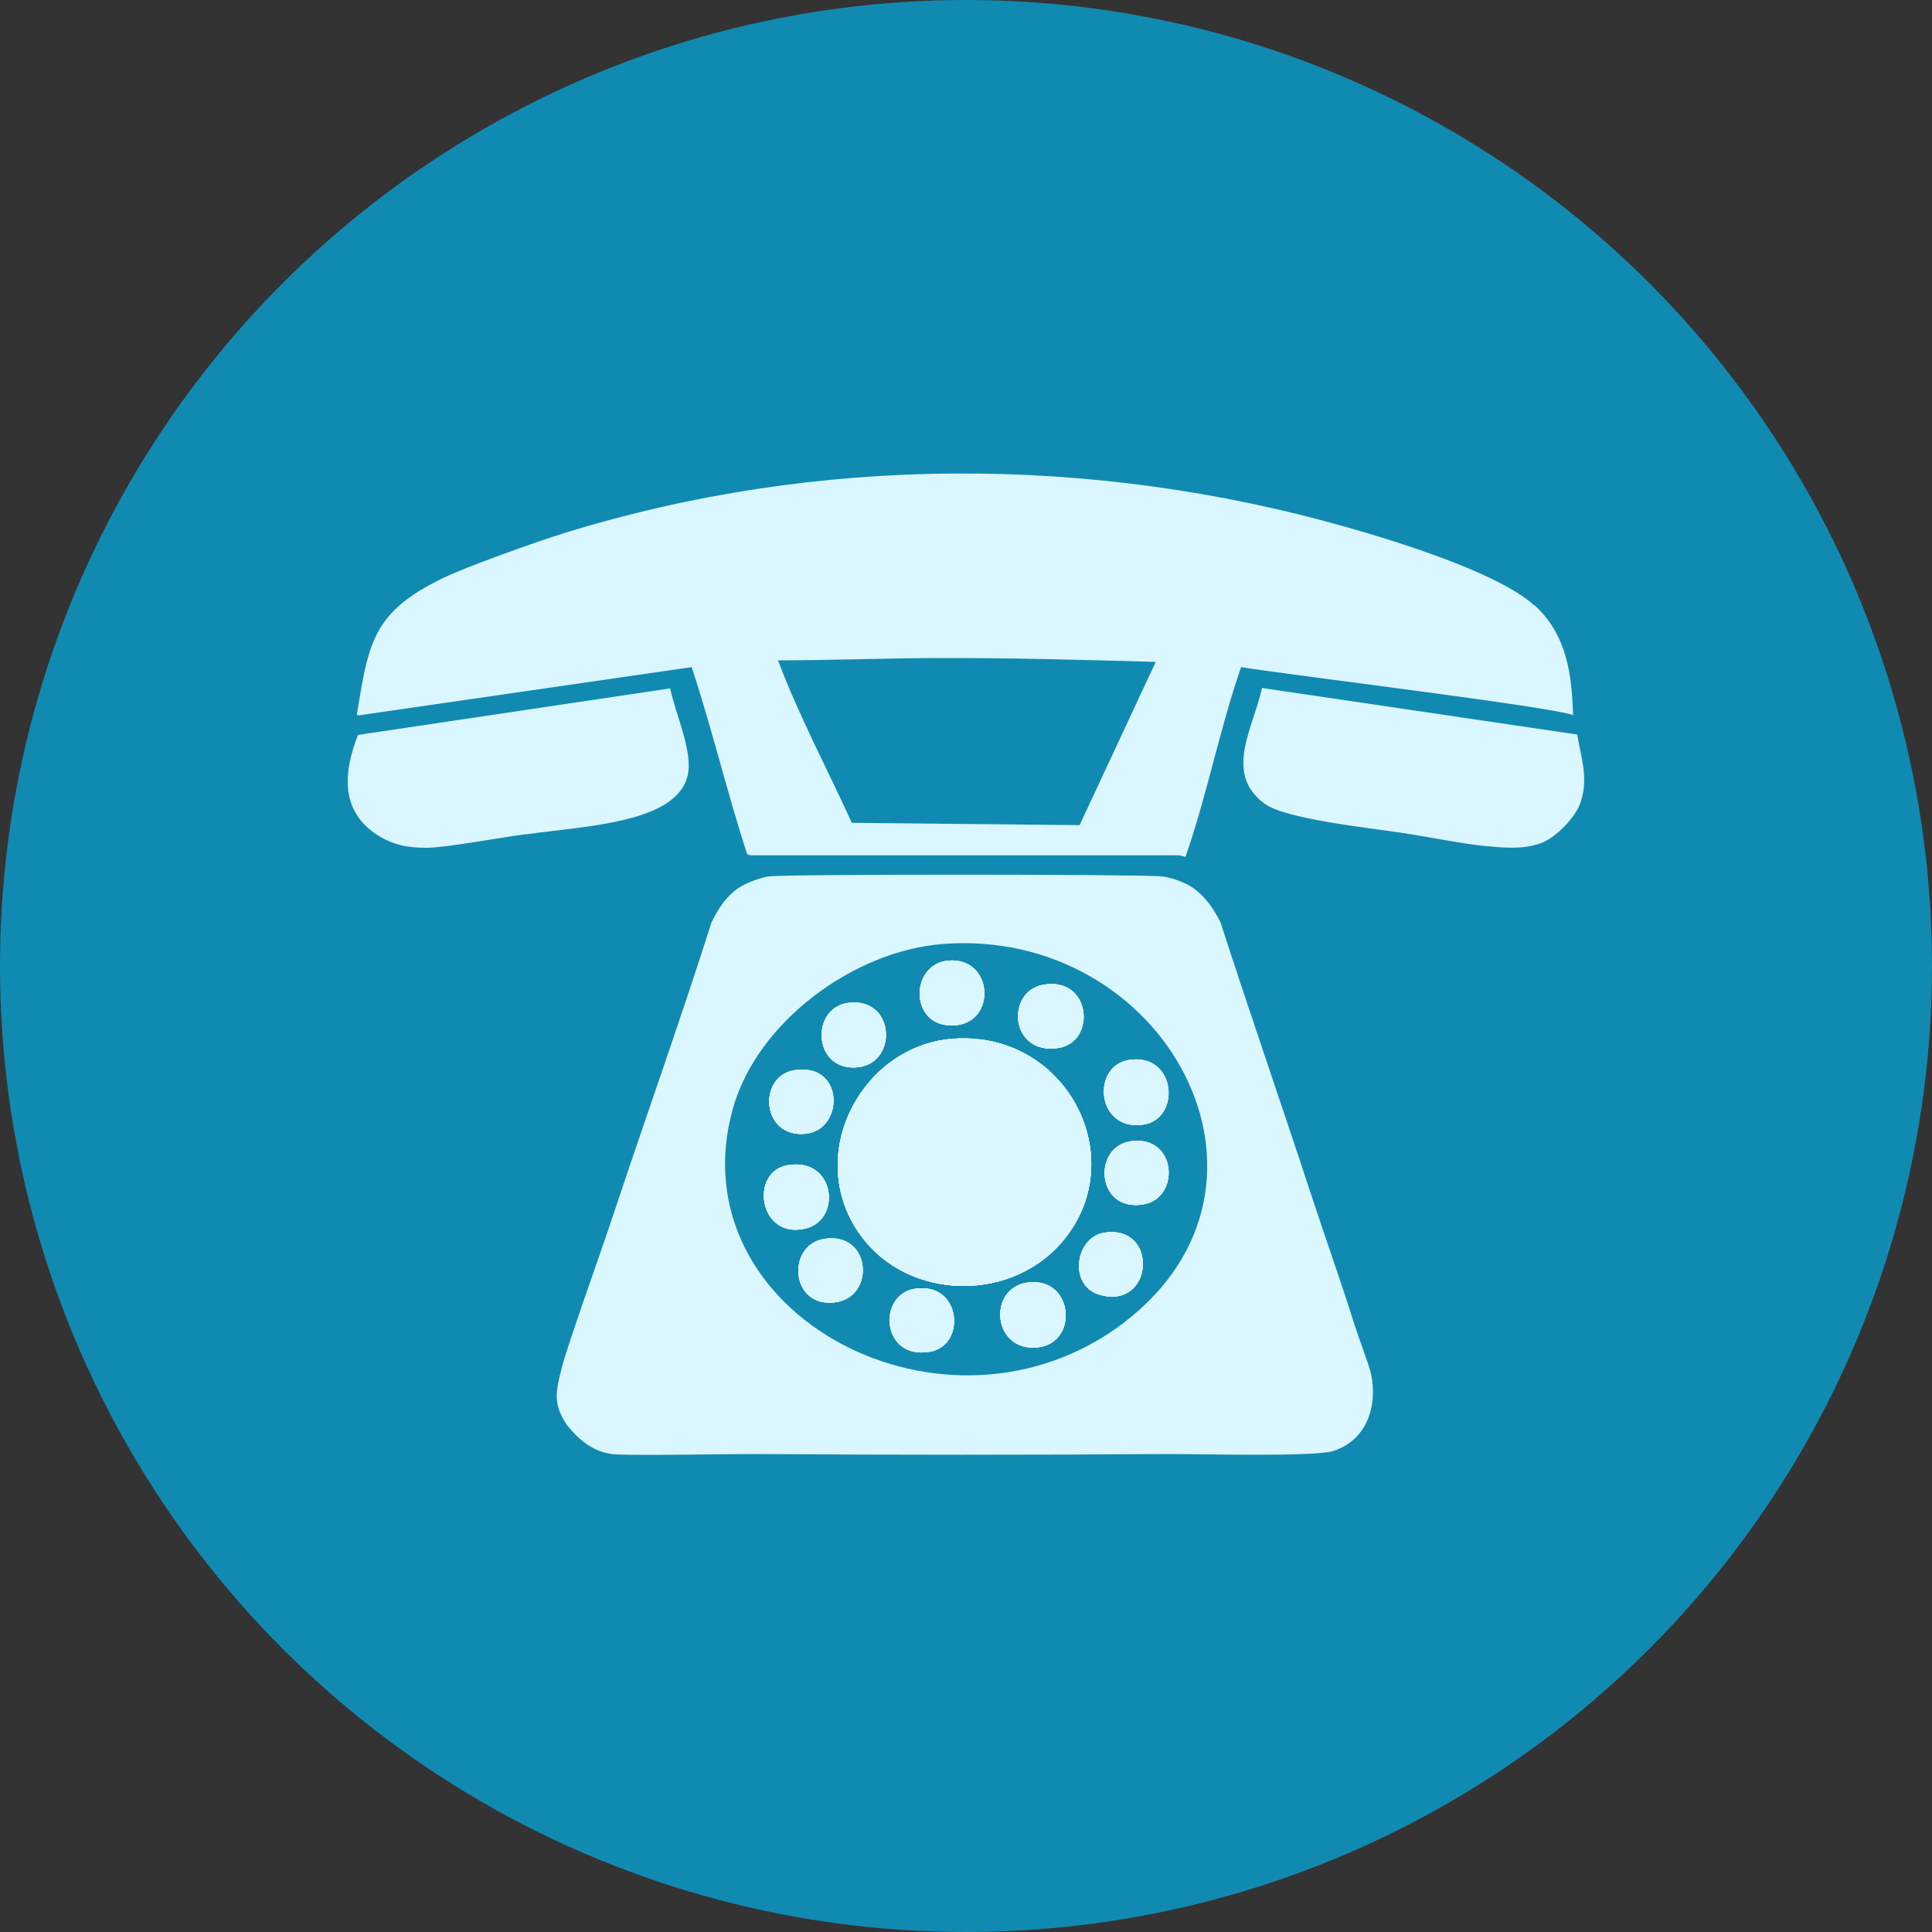 <?xml version="1.0" encoding="UTF-8"?>
<svg id="Layer_2" data-name="Layer 2" xmlns="http://www.w3.org/2000/svg" xmlns:xlink="http://www.w3.org/1999/xlink" viewBox="0 0 100 100">
  <rect x="0" y="0" width="100" height="100" fill="#333333" stroke="none"/>
  <defs>
    <style>
      .cls-1 {
        fill: #fdfefe;
      }

      .cls-1, .cls-2, .cls-3, .cls-4 {
        stroke-width: 0px;
      }

      .cls-2 {
        fill: none;
      }

      .cls-5 {
        clip-path: url(#clippath);
      }

      .cls-3 {
        fill: #daf6ff;
      }

      .cls-4 {
        fill: #118ab2;
      }
    </style>
    <clipPath id="clippath">
      <rect class="cls-2" x="18" y="24.5" width="64" height="50.81"/>
    </clipPath>
  </defs>
  <g id="Layer_1-2" data-name="Layer 1">
    <g>
      <circle class="cls-4" cx="50" cy="50" r="50"/>
      <g class="cls-5">
        <g>
          <path class="cls-3" d="M81.64,38.04c.21,1.23.6,2.29.15,3.54-.26.75-1.28,1.79-2.03,2.06-.94.34-1.9.24-2.88.15-1.06-.09-3.13-.51-4.44-.7-1.6-.24-5.9-.7-6.97-1.48-2.16-1.57-.59-3.94-.15-6l16.32,2.41h0Z"/>
          <path class="cls-3" d="M27.18,43.18c-1.26.17-4.09.69-5.06.7-1.01.01-1.8-.14-2.65-.7-1.88-1.26-1.68-3.26-.94-5.14,5.39-.8,10.78-1.61,16.16-2.41.26,1.32,1.22,3.31.89,4.56-.62,2.4-5.22,2.56-8.41,3h0Z"/>
          <path class="cls-3" d="M79.42,31.34c-1.86-1.7-7.17-3.33-9.7-4.05-13.21-3.76-27.4-3.76-40.54.31-1.44.45-5.01,1.72-6.27,2.33-3.62,1.76-3.83,3.33-4.44,7.05-.01.06.15.03.15.04,5.72-.83,11.45-1.66,17.18-2.49,1.05,3.17,1.82,6.44,2.85,9.62.04.14.23.1.23.12h22.13c.12.02.23.05.35.08,1.12-3.2,1.76-6.6,2.88-9.82,2.14.36,16.4,2.09,17.18,2.49-.06-2.14-.33-4.18-1.99-5.69h0ZM55.89,42.71c-3.93-.04-7.87-.08-11.8-.12-1.27-2.8-2.74-5.53-3.82-8.41,2.71,0,5.43-.11,8.14-.12,3.8-.01,7.61.09,11.41.2l-3.94,8.45Z"/>
          <path class="cls-3" d="M41.09,55.4c2.62-.44,2.62,3.06.62,3.28-2.3.25-2.51-2.95-.62-3.28Z"/>
          <path class="cls-3" d="M41.72,63.58c-2.43.62-2.96-2.93-.94-3.27,2.45-.41,2.8,2.8.94,3.27Z"/>
          <path class="cls-3" d="M43.27,67.4c-2.37.35-2.58-2.95-.62-3.27,2.44-.4,2.67,2.97.62,3.27Z"/>
          <path class="cls-3" d="M43.98,51.9c2.41-.23,2.49,3.24.31,3.35-2.24.12-2.34-3.15-.31-3.35Z"/>
          <path class="cls-3" d="M48.1,69.97c-2.49.41-2.71-2.99-.7-3.27,2.36-.33,2.64,2.96.7,3.27Z"/>
          <path class="cls-3" d="M49.11,49.72c2.29-.17,2.49,3.2.31,3.35-2.38.17-2.36-3.2-.31-3.35Z"/>
          <path class="cls-3" d="M53.71,69.74c-2.34.24-2.61-3.05-.54-3.35,2.39-.35,2.7,3.12.54,3.35Z"/>
          <path class="cls-3" d="M54.02,50.97c2.46-.42,2.74,2.94.78,3.27-2.53.41-2.77-2.94-.78-3.27Z"/>
          <path class="cls-3" d="M44.33,63.63c-2.62-4.13.41-9.5,4.95-9.86,5.96-.47,9.38,6.28,5.65,10.56-2.8,3.21-8.28,2.94-10.59-.7Z"/>
          <path class="cls-3" d="M56.9,67.01c-1.61-.48-1.24-2.95.23-3.2,2.87-.47,2.6,4.03-.23,3.2Z"/>
          <path class="cls-3" d="M59.17,62.34c-2.44.4-2.64-3-.62-3.27,2.37-.32,2.56,2.95.62,3.27Z"/>
          <path class="cls-3" d="M59.17,58.21c-2.44.34-2.68-3.07-.7-3.35,2.43-.35,2.67,3.07.7,3.35Z"/>
          <path class="cls-3" d="M70.97,71.14c-.11-.51-.62-1.82-.86-2.57-.71-2.27-1.52-4.52-2.26-6.78-1.54-4.69-3.16-9.36-4.68-14.06-.43-.85-1.04-1.69-1.95-2.06-.35-.15-.76-.28-1.13-.31-1.01-.11-19.25-.12-20.26,0-.33.04-.73.18-1.05.31-.97.39-1.5,1.16-1.95,2.06-1.6,5.05-3.39,10.04-5.06,15.07-.63,1.92-2.45,6.95-2.72,8.1-.28,1.15-.44,1.77.31,2.88.6.74,1.31,1.34,2.3,1.48.68.1,5.75,0,7.37,0,7.16.05,14.33.05,21.5,0,1.63,0,7.48.15,8.45-.15,1.76-.54,2.33-2.32,1.99-3.97ZM58.23,68.42c-9.2,7.06-23.26-.39-20.3-11.03,1.26-4.51,6.28-8.18,10.87-8.53,11.49-.88,18.75,12.39,9.42,19.56Z"/>
          <path class="cls-3" d="M58.46,54.86c2.43-.35,2.67,3.07.7,3.35-2.44.34-2.68-3.07-.7-3.35ZM54.02,50.97c2.46-.42,2.74,2.94.78,3.27-2.53.41-2.77-2.94-.78-3.27ZM49.11,49.72c2.29-.17,2.49,3.2.31,3.35-2.38.17-2.36-3.2-.31-3.35ZM43.98,51.9c2.41-.23,2.49,3.24.31,3.35-2.24.12-2.34-3.15-.31-3.35ZM41.09,55.4c2.62-.44,2.62,3.06.62,3.28-2.3.25-2.51-2.95-.62-3.28ZM40.78,60.31c2.45-.41,2.8,2.8.94,3.27-2.43.62-2.96-2.93-.94-3.27ZM43.27,67.4c-2.37.35-2.58-2.95-.62-3.27,2.44-.4,2.67,2.97.62,3.27ZM48.1,69.97c-2.49.41-2.71-2.99-.7-3.27,2.36-.33,2.64,2.96.7,3.27ZM44.33,63.63c-2.62-4.13.41-9.5,4.95-9.86,5.96-.47,9.38,6.28,5.65,10.56-2.8,3.21-8.28,2.94-10.59-.7ZM53.71,69.74c-2.34.24-2.61-3.05-.54-3.35,2.39-.35,2.7,3.12.54,3.35ZM56.9,67.01c-1.61-.48-1.24-2.95.23-3.2,2.87-.47,2.6,4.03-.23,3.2ZM59.17,62.34c-2.44.4-2.64-3-.62-3.27,2.37-.32,2.56,2.95.62,3.27Z"/>
          <path class="cls-1" d="M41.09,55.4c2.62-.44,2.62,3.06.62,3.28-2.3.25-2.51-2.95-.62-3.28Z"/>
          <path class="cls-1" d="M41.72,63.58c-2.43.62-2.96-2.93-.94-3.27,2.45-.41,2.8,2.8.94,3.27Z"/>
          <path class="cls-1" d="M43.27,67.4c-2.37.35-2.58-2.95-.62-3.27,2.44-.4,2.67,2.97.62,3.27Z"/>
          <path class="cls-1" d="M43.98,51.9c2.41-.23,2.49,3.24.31,3.35-2.24.12-2.34-3.15-.31-3.35Z"/>
          <path class="cls-1" d="M48.1,69.97c-2.49.41-2.71-2.99-.7-3.27,2.36-.33,2.64,2.96.7,3.27Z"/>
          <path class="cls-1" d="M49.11,49.72c2.29-.17,2.49,3.2.31,3.35-2.38.17-2.36-3.2-.31-3.35Z"/>
          <path class="cls-1" d="M53.71,69.74c-2.34.24-2.61-3.05-.54-3.35,2.39-.35,2.7,3.12.54,3.35Z"/>
          <path class="cls-1" d="M54.02,50.97c2.46-.42,2.74,2.94.78,3.27-2.53.41-2.77-2.94-.78-3.27Z"/>
          <path class="cls-1" d="M44.33,63.63c-2.62-4.13.41-9.5,4.95-9.86,5.96-.47,9.38,6.28,5.65,10.56-2.8,3.21-8.28,2.94-10.59-.7Z"/>
          <path class="cls-1" d="M56.9,67.01c-1.61-.48-1.24-2.95.23-3.2,2.87-.47,2.6,4.03-.23,3.2Z"/>
          <path class="cls-1" d="M59.17,62.34c-2.44.4-2.64-3-.62-3.27,2.37-.32,2.56,2.95.62,3.27Z"/>
          <path class="cls-1" d="M58.46,54.86c2.43-.35,2.67,3.07.7,3.35-2.44.34-2.68-3.07-.7-3.35Z"/>
          <path class="cls-3" d="M54.92,64.33c-2.8,3.21-8.28,2.94-10.59-.7-2.62-4.13.41-9.5,4.95-9.86,5.96-.47,9.38,6.28,5.65,10.56Z"/>
          <path class="cls-3" d="M53.71,69.74c-2.34.24-2.61-3.05-.54-3.35,2.39-.35,2.7,3.12.54,3.35Z"/>
          <path class="cls-3" d="M59.17,58.21c-2.44.34-2.68-3.07-.7-3.35,2.43-.35,2.67,3.07.7,3.35Z"/>
          <path class="cls-3" d="M41.72,63.58c-2.43.62-2.96-2.93-.94-3.27,2.45-.41,2.8,2.8.94,3.27Z"/>
          <path class="cls-3" d="M54.8,54.24c-2.53.41-2.77-2.94-.78-3.27,2.46-.42,2.74,2.94.78,3.27Z"/>
          <path class="cls-3" d="M49.43,53.07c-2.38.17-2.36-3.2-.31-3.35,2.29-.17,2.49,3.2.31,3.35Z"/>
          <path class="cls-3" d="M44.28,55.25c-2.24.12-2.34-3.15-.31-3.35,2.41-.23,2.49,3.24.31,3.35Z"/>
          <path class="cls-3" d="M48.1,69.97c-2.49.41-2.71-2.99-.7-3.27,2.36-.33,2.64,2.96.7,3.27Z"/>
          <path class="cls-3" d="M43.27,67.4c-2.37.35-2.58-2.95-.62-3.27,2.44-.4,2.67,2.97.62,3.27Z"/>
          <path class="cls-3" d="M56.9,67.01c-1.61-.48-1.24-2.95.23-3.2,2.87-.47,2.6,4.03-.23,3.2Z"/>
          <path class="cls-3" d="M41.72,58.68c-2.3.25-2.51-2.95-.62-3.28,2.62-.44,2.62,3.06.62,3.28Z"/>
          <path class="cls-3" d="M59.17,62.34c-2.44.4-2.64-3-.62-3.27,2.37-.32,2.56,2.95.62,3.27Z"/>
        </g>
      </g>
    </g>
  </g>
</svg>
